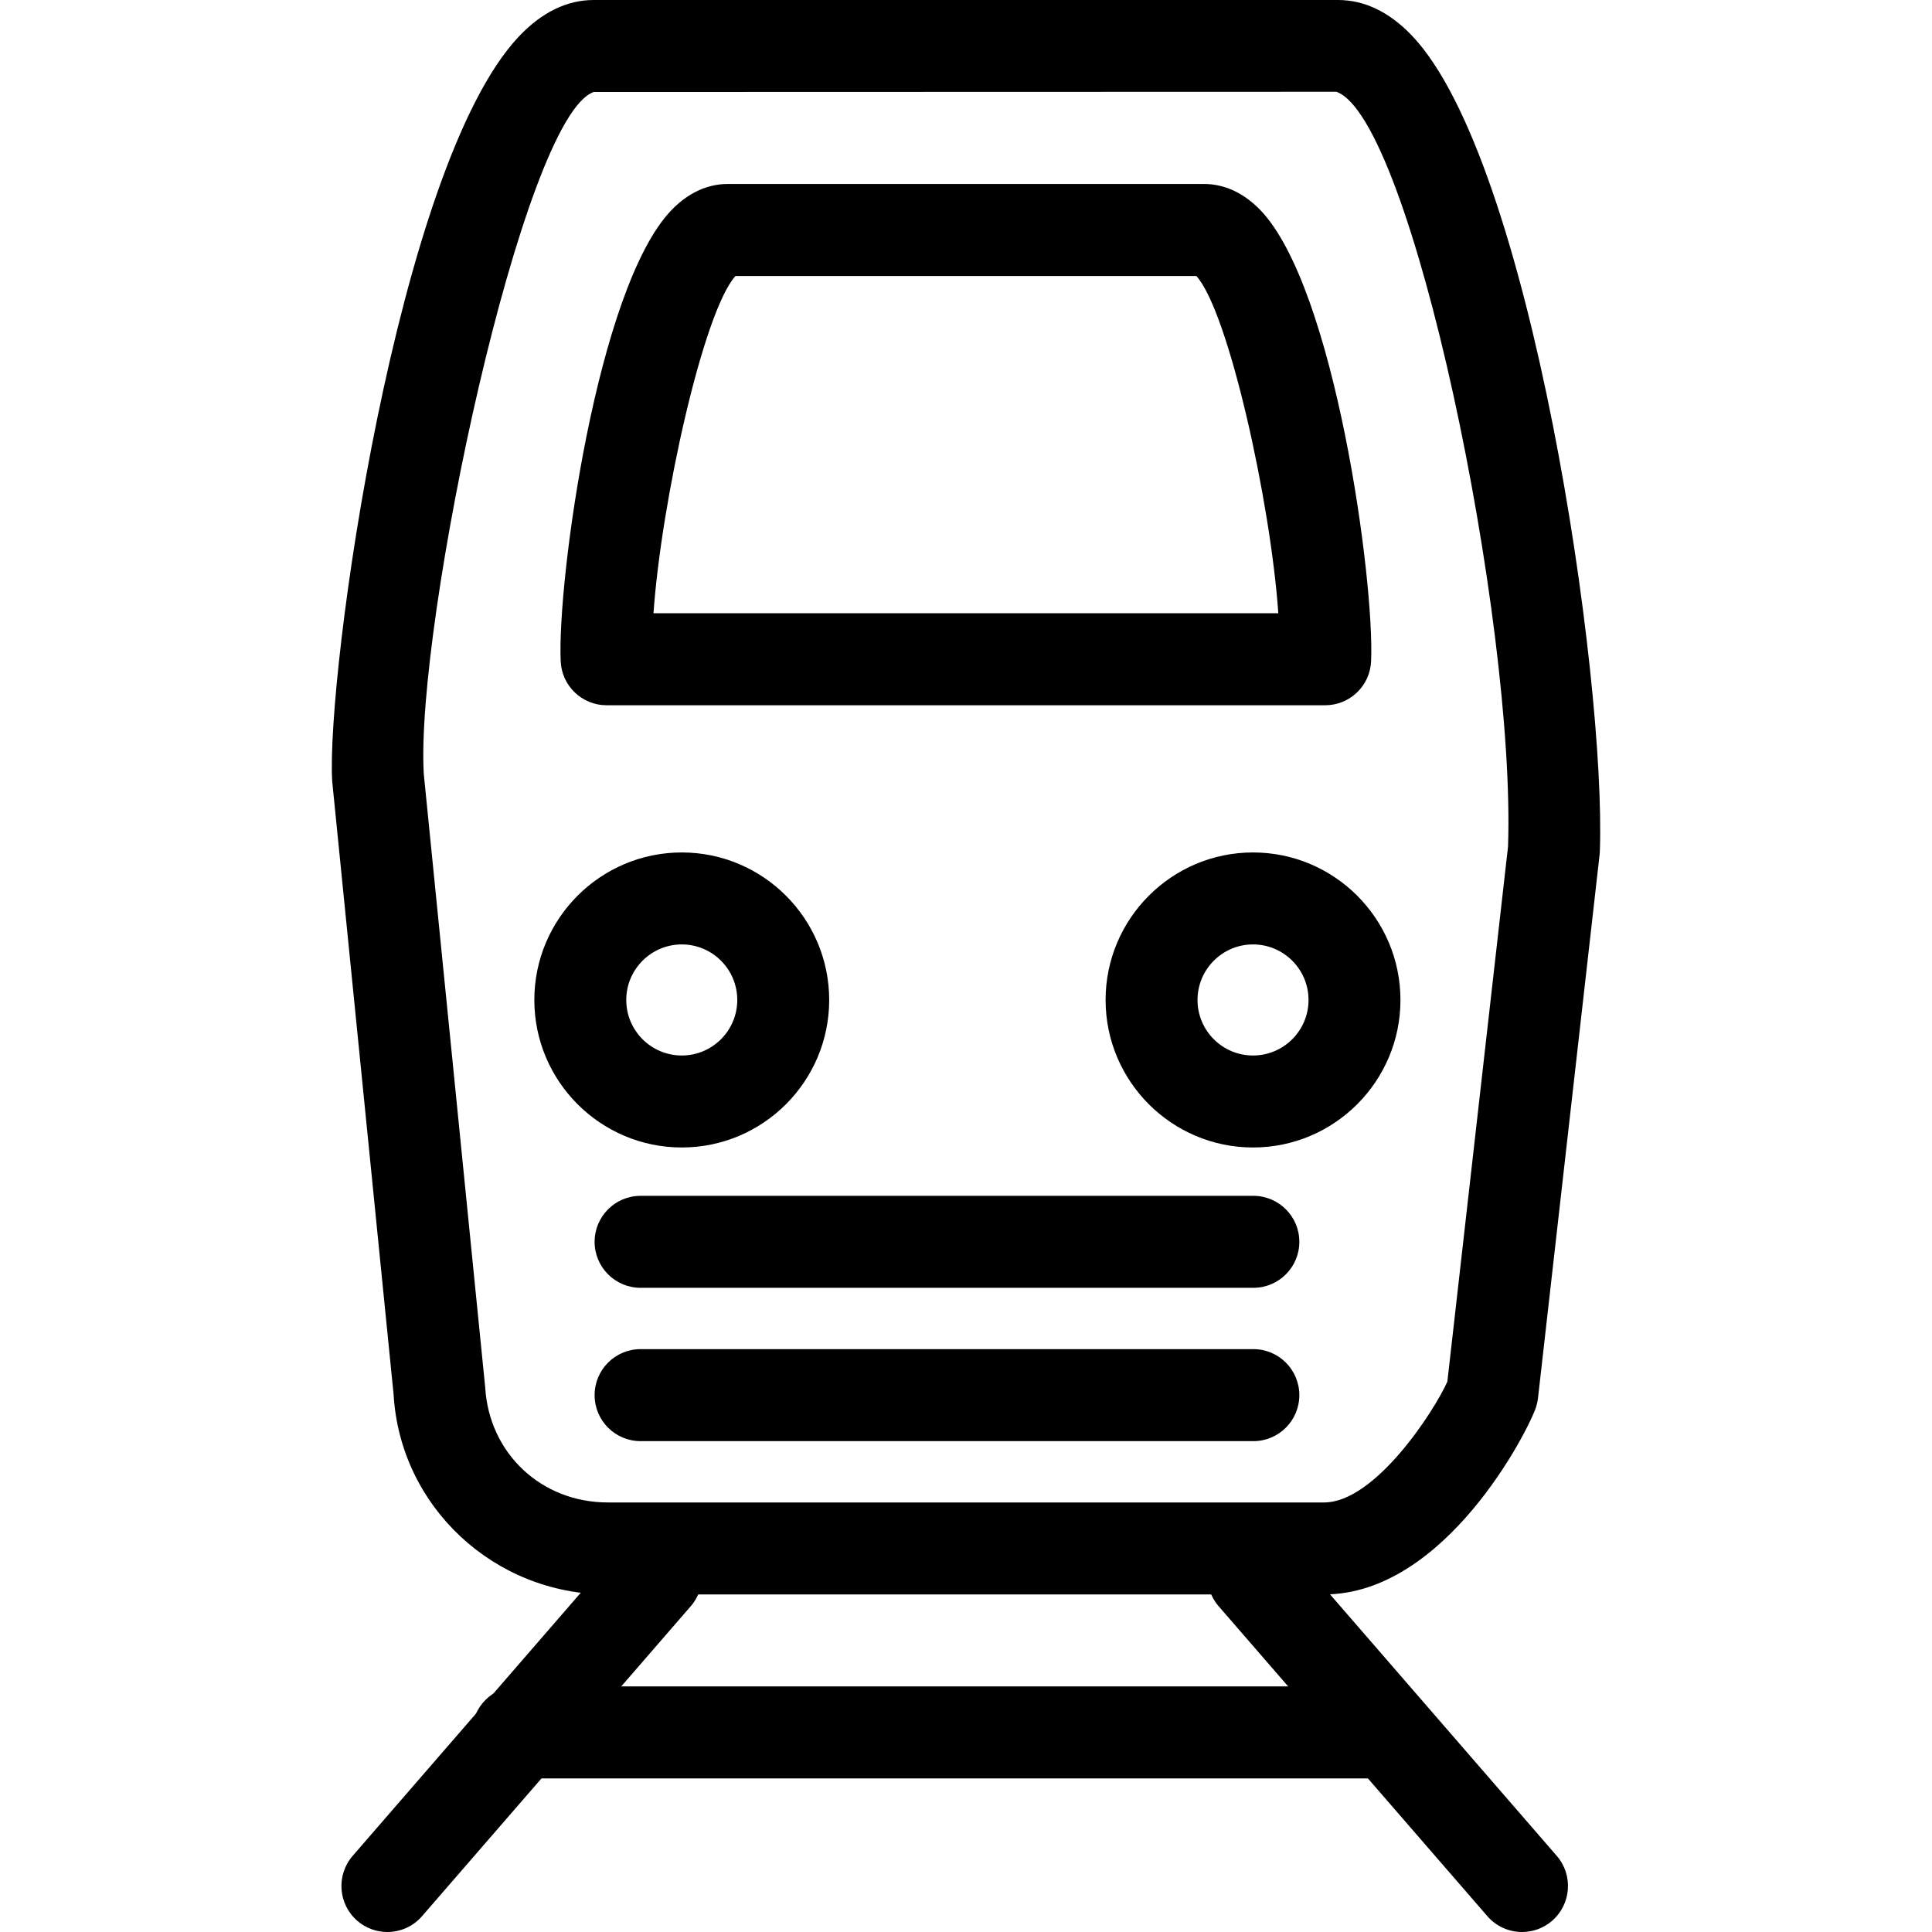 <?xml version="1.0" encoding="iso-8859-1"?>
<!-- Generator: Adobe Illustrator 19.1.0, SVG Export Plug-In . SVG Version: 6.00 Build 0)  -->
<svg version="1.1" id="Capa_1" xmlns="http://www.w3.org/2000/svg" xmlns:xlink="http://www.w3.org/1999/xlink" x="0px" y="0px"
	 viewBox="0 0 63.054 63.054" style="enable-background:new 0 0 63.054 63.054;" xml:space="preserve">
<g>
	<g id="group-12svg">
		<path id="path-1_2_" d="M43.214,52.037h-23.38c-3.705,0-6.775-2.865-6.988-6.524l-2.004-20.014
			c-0.204-3.447,2.105-20.076,6.087-24.302C17.677,0.403,18.501,0,19.378,0H43.67c0.857,0,1.664,0.386,2.395,1.146
			c3.897,4.046,6.358,20.99,6.148,26.649c-0.001,0.038-0.004,0.076-0.009,0.114l-2.009,17.72c-0.01,0.092-0.029,0.183-0.056,0.271
			C49.915,46.63,47.188,52.037,43.214,52.037z M43.614,2.995L19.378,3.002c-2.32,0.803-5.831,17.415-5.547,22.259l2.004,20.015
			c0.128,2.17,1.846,3.759,3.999,3.759h23.38c1.66,0,3.586-2.967,4.023-3.943l1.98-17.464C49.469,20.26,46.066,3.849,43.614,2.995z"
			/>
		<path id="path-2_2_" d="M43.25,23.017H19.797c-0.803,0-1.463-0.633-1.498-1.435c-0.116-2.607,1.181-12.179,3.609-14.718
			c0.679-0.71,1.373-0.859,1.836-0.859h15.56c0.463,0,1.157,0.149,1.837,0.859c2.428,2.541,3.723,12.112,3.607,14.718
			C44.713,22.385,44.053,23.017,43.25,23.017z M21.328,20.014H41.72c-0.252-3.632-1.628-9.853-2.676-11.007h-15.04
			C22.957,10.16,21.58,16.382,21.328,20.014z"/>
		<path id="path-3_2_" d="M40.894,37.45c-2.653,0-4.811-2.16-4.811-4.814c0-2.655,2.158-4.815,4.811-4.815
			c2.654,0,4.812,2.16,4.812,4.815C45.706,35.29,43.548,37.45,40.894,37.45z M40.894,30.823c-0.999,0-1.811,0.813-1.811,1.813
			c0,0.999,0.812,1.812,1.811,1.812c1,0,1.812-0.813,1.812-1.812C42.706,31.636,41.894,30.823,40.894,30.823z"/>
		<path id="path-4_2_" d="M22.251,37.45c-2.653,0-4.812-2.16-4.812-4.814c0-2.655,2.159-4.815,4.812-4.815s4.811,2.16,4.811,4.815
			C27.062,35.29,24.904,37.45,22.251,37.45z M22.251,30.823c-0.999,0-1.812,0.813-1.812,1.813c0,0.999,0.813,1.812,1.812,1.812
			c0.999,0,1.811-0.813,1.811-1.812C24.062,31.636,23.25,30.823,22.251,30.823z"/>
		<path id="path-5_1_" d="M40.906,42.03h-20c-0.828,0-1.5-0.672-1.5-1.501c0-0.829,0.672-1.501,1.5-1.501h20
			c0.828,0,1.5,0.672,1.5,1.501C42.406,41.358,41.734,42.03,40.906,42.03z"/>
		<path id="path-6" d="M40.906,47.034h-20c-0.828,0-1.5-0.672-1.5-1.501c0-0.83,0.672-1.502,1.5-1.502h20
			c0.828,0,1.5,0.672,1.5,1.502C42.406,46.362,41.734,47.034,40.906,47.034z"/>
		<path id="path-7" d="M44.906,58.041h-28c-0.828,0-1.5-0.671-1.5-1.501c0-0.829,0.672-1.501,1.5-1.501h28
			c0.828,0,1.5,0.672,1.5,1.501C46.406,57.37,45.734,58.041,44.906,58.041z"/>
		<path id="path-8" d="M49.675,63.054c-0.42,0-0.838-0.175-1.134-0.518L39.77,52.419c-0.542-0.627-0.475-1.575,0.15-2.117
			c0.628-0.545,1.575-0.476,2.116,0.15l8.771,10.117c0.543,0.627,0.475,1.574-0.15,2.118C50.373,62.933,50.022,63.054,49.675,63.054
			z"/>
		<path id="path-9" d="M12.642,63.054c-0.348,0-0.699-0.121-0.983-0.367c-0.625-0.544-0.692-1.491-0.149-2.118l8.77-10.117
			c0.541-0.626,1.489-0.695,2.116-0.15c0.625,0.542,0.693,1.49,0.15,2.117l-8.771,10.117C13.479,62.879,13.061,63.054,12.642,63.054
			z"/>
	</g>
</g>
<g>
</g>
<g>
</g>
<g>
</g>
<g>
</g>
<g>
</g>
<g>
</g>
<g>
</g>
<g>
</g>
<g>
</g>
<g>
</g>
<g>
</g>
<g>
</g>
<g>
</g>
<g>
</g>
<g>
</g>
</svg>
